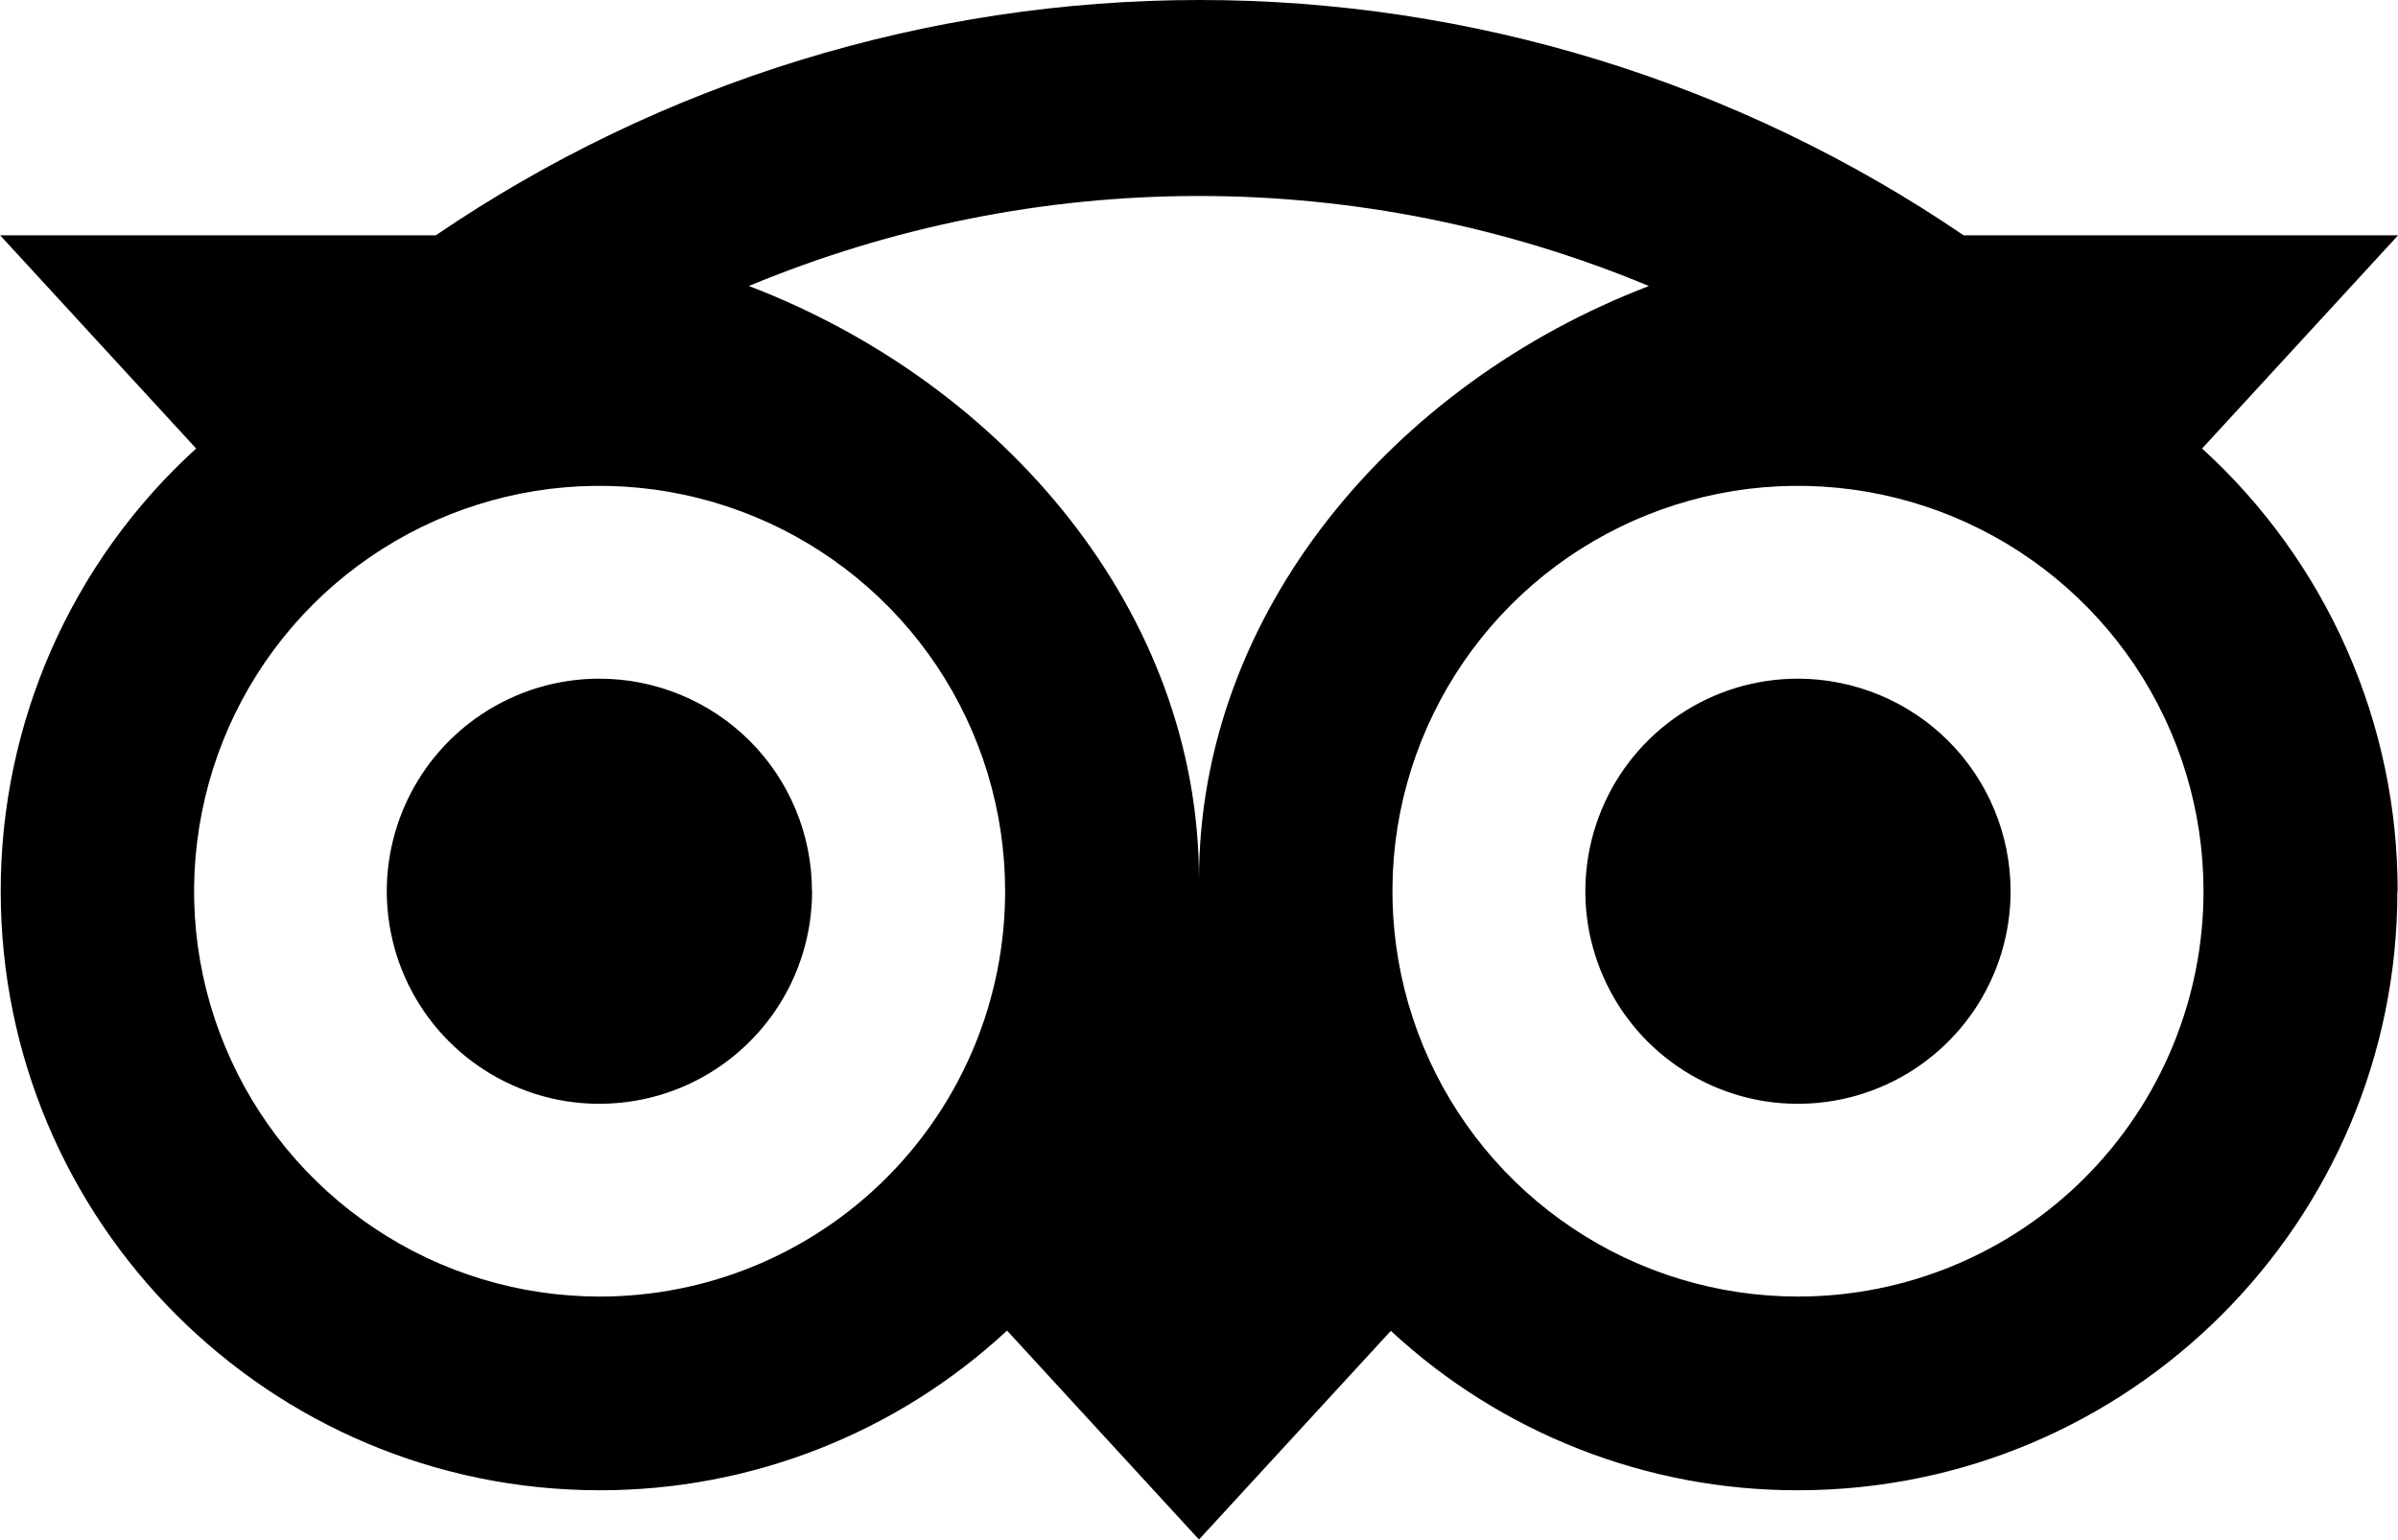<?xml version="1.0" encoding="UTF-8" standalone="no"?>
<svg
   width="20"
   height="12.844"
   viewBox="0 0 20 12.844"
   fill="none"
   version="1.1"
   id="svg620"
   xmlns="http://www.w3.org/2000/svg"
   xmlns:svg="http://www.w3.org/2000/svg">
  <defs
     id="defs624" />
  <g
     id="New_Layer_1653473784.8755848"
     style="display:inline"
     transform="translate(-334.391,-178.971)">
    <path
       d="m 339.337,187.076 c 0,0.351 -0.104,0.694 -0.299,0.986 -0.195,0.291 -0.472,0.519 -0.796,0.653 -0.324,0.134 -0.681,0.169 -1.025,0.101 -0.344,-0.069 -0.66,-0.238 -0.908,-0.486 -0.248,-0.248 -0.417,-0.564 -0.485,-0.908 -0.069,-0.344 -0.033,-0.7 0.101,-1.024 0.134,-0.324 0.361,-0.601 0.653,-0.796 0.292,-0.195 0.634,-0.299 0.985,-0.299 0.47,0 0.921,0.187 1.254,0.519 0.333,0.333 0.519,0.784 0.519,1.254 z m 8.222,-1.773 c -0.351,0 -0.694,0.104 -0.985,0.299 -0.292,0.195 -0.519,0.472 -0.653,0.796 -0.134,0.324 -0.169,0.68 -0.101,1.024 0.069,0.344 0.237,0.66 0.485,0.908 0.248,0.248 0.564,0.417 0.908,0.486 0.344,0.068 0.701,0.033 1.025,-0.101 0.324,-0.134 0.601,-0.362 0.796,-0.653 0.195,-0.292 0.299,-0.635 0.299,-0.986 -2e-4,-0.47 -0.187,-0.921 -0.519,-1.253 -0.332,-0.332 -0.783,-0.519 -1.253,-0.52 z m 5,1.773 c 0,2.76 -2.239,4.998 -5,4.998 -1.259,0.002 -2.473,-0.474 -3.395,-1.33 l -1.6,1.741 -1.601,-1.743 c -0.923,0.857 -2.136,1.333 -3.396,1.332 -2.759,0 -4.997,-2.238 -4.997,-4.998 -9e-4,-0.695 0.144,-1.383 0.424,-2.019 0.281,-0.636 0.691,-1.206 1.206,-1.674 l -1.635,-1.779 h 3.634 c 1.879,-1.279 4.099,-1.963 6.371,-1.963 2.272,0 4.492,0.684 6.371,1.963 h 3.624 l -1.635,1.779 c 0.514,0.468 0.925,1.038 1.206,1.674 0.281,0.636 0.426,1.324 0.425,2.019 z m -11.612,0 c 0,-0.669 -0.198,-1.322 -0.57,-1.879 -0.372,-0.556 -0.9,-0.989 -1.518,-1.245 -0.618,-0.256 -1.298,-0.323 -1.954,-0.193 -0.656,0.131 -1.259,0.453 -1.732,0.926 -0.473,0.473 -0.795,1.076 -0.925,1.732 -0.131,0.656 -0.064,1.336 0.193,1.954 0.256,0.618 0.69,1.146 1.246,1.517 0.556,0.372 1.21,0.57 1.879,0.57 0.444,0 0.884,-0.087 1.294,-0.257 0.41,-0.17 0.783,-0.419 1.097,-0.733 0.314,-0.314 0.563,-0.687 0.733,-1.097 0.17,-0.411 0.257,-0.851 0.257,-1.295 z m 5.369,-5.049 c -1.189,-0.495 -2.465,-0.751 -3.753,-0.751 -1.288,0 -2.564,0.256 -3.753,0.751 2.135,0.817 3.754,2.726 3.754,4.952 0,-2.226 1.619,-4.135 3.753,-4.952 z m 4.626,5.049 c 0,-0.669 -0.198,-1.322 -0.57,-1.879 -0.372,-0.556 -0.9,-0.989 -1.518,-1.245 -0.618,-0.256 -1.298,-0.323 -1.954,-0.193 -0.656,0.131 -1.259,0.453 -1.732,0.926 -0.473,0.473 -0.795,1.076 -0.926,1.732 -0.13,0.656 -0.063,1.336 0.193,1.954 0.256,0.618 0.69,1.146 1.246,1.517 0.556,0.372 1.21,0.57 1.879,0.57 0.897,0 1.757,-0.356 2.391,-0.99 0.634,-0.634 0.991,-1.495 0.991,-2.392 z"
       fill="#000000"
       id="path5942"
       transform="translate(1.827,-0.67)" />
  </g>
</svg>
